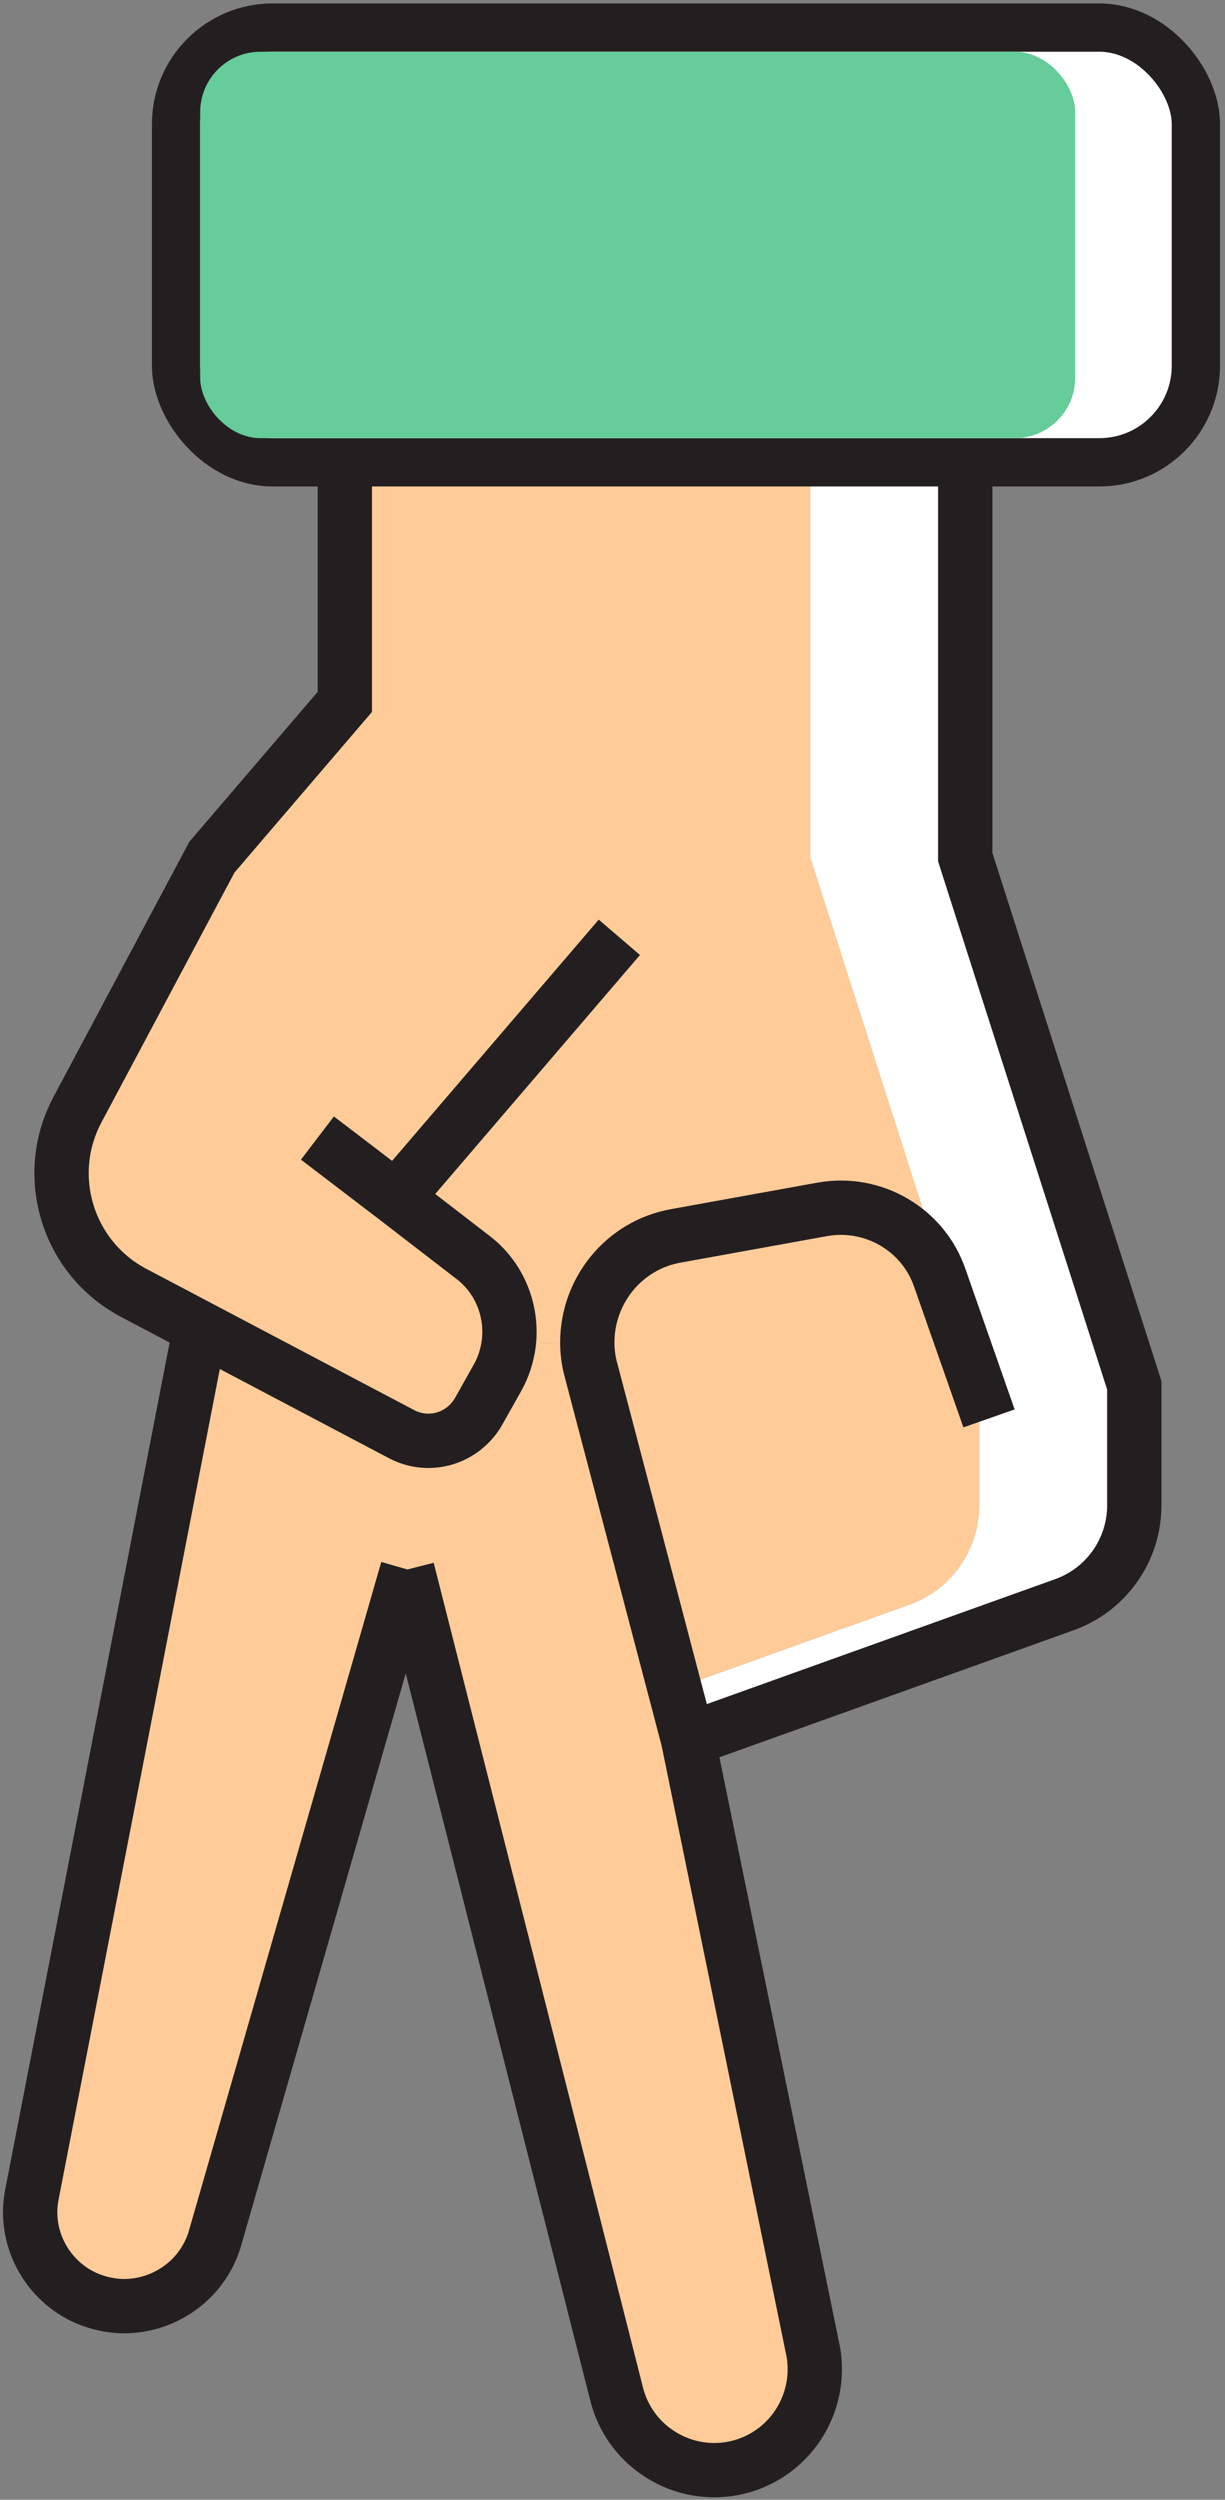 <svg width="203" height="414" viewBox="0 0 203 414" fill="none" xmlns="http://www.w3.org/2000/svg">
<rect x="0" y="0" width="203" height="414" fill="#808080" stroke="none"/>
<path d="M14.388 380.649C7.705 377.736 3.849 370.537 5.306 363.342L33.151 220.003L33.151 219.918L66.48 237.484C71.106 239.967 76.76 238.254 79.331 233.712L82.415 228.231C83.444 226.428 84.043 224.459 84.3 222.576L97.323 222.316C97.323 223.775 97.494 225.314 97.923 226.858L114.03 288.116L134.678 389.043C134.935 390.157 135.021 391.271 135.021 392.385C135.021 399.584 130.395 406.095 123.369 408.323C114.116 411.236 104.349 405.665 102.121 396.242L67.507 259.928L35.721 370.367C33.836 377.392 27.411 381.933 20.556 381.933C18.5 381.933 16.444 381.504 14.388 380.649Z" fill="#FFCC99"/>
<path d="M162.266 229.43L162.266 249.305C162.266 256.674 157.64 263.27 150.7 265.757L111.816 279.697L114.03 288.116L176.403 265.757C183.343 263.27 187.969 256.674 187.969 249.305L187.969 229.43L159.953 141.953L159.953 75.894L134.25 75.894L134.25 141.953L162.266 229.43Z" fill="white"/>
<path d="M35.122 141.953L12.846 183.761C7.02 194.643 11.132 208.267 22.099 214.092L33.151 219.918L66.48 237.484C71.106 239.967 76.76 238.254 79.331 233.712L82.415 228.231C83.444 226.428 84.043 224.459 84.3 222.576L97.323 222.316C97.323 223.775 97.494 225.314 97.923 226.858L111.816 279.697L150.7 265.757C157.64 263.27 162.266 256.674 162.266 249.305L162.266 229.43L134.25 141.953L134.25 75.894L57.141 75.894L57.141 116.248L35.122 141.953Z" fill="#FFCC99"/>
<path d="M163.637 17.464L163.637 60.816C163.637 69.129 156.869 75.894 148.558 75.894L159.953 75.894L174.261 75.894C182.572 75.894 189.34 69.129 189.34 60.816L189.34 17.464C189.34 9.155 182.572 2.47 174.261 2.47L148.558 2.47C156.869 2.47 163.637 9.155 163.637 17.464Z" fill="white"/>
<path d="M67.507 259.928L102.121 396.242C104.349 405.665 114.116 411.236 123.369 408.323C130.395 406.095 135.021 399.584 135.021 392.385C135.021 391.271 134.935 390.157 134.678 389.043L114.03 288.116" stroke="#231F20" stroke-width="9" stroke-miterlimit="10"/>
<path d="M33.151 220.003L5.306 363.342C3.849 370.537 7.705 377.736 14.388 380.649C16.444 381.504 18.5 381.933 20.556 381.933C27.411 381.933 33.836 377.392 35.721 370.367L67.507 259.928" stroke="#231F20" stroke-width="9" stroke-miterlimit="10"/>
<path d="M52.6 188.477L65.623 198.414L78.303 208.182C82.844 211.609 84.986 217.175 84.3 222.576C84.043 224.459 83.444 226.428 82.415 228.231L79.331 233.712C76.76 238.254 71.106 239.967 66.48 237.484L33.151 219.918L22.099 214.092C11.132 208.267 7.02 194.643 12.845 183.761L35.122 141.953L57.14 116.248L57.14 75.894L159.953 75.894L159.953 141.953L187.969 229.43L187.969 249.305C187.969 256.674 183.343 263.27 176.403 265.757L114.03 288.116L97.923 226.858C97.494 225.314 97.323 223.775 97.323 222.316C97.323 213.837 103.32 206.209 112.06 204.669L136.22 200.298C144.702 198.755 153.013 203.64 155.755 211.694L163.894 234.911" stroke="#231F20" stroke-width="9" stroke-miterlimit="10"/>
<path d="M65.623 198.414L102.635 155.233" stroke="#231F20" stroke-width="9" stroke-miterlimit="10"/>
<rect x="198.174" y="76.568" width="169" height="72" rx="16" transform="rotate(-180 198.174 76.568)" fill="white" stroke="#231F20" stroke-width="8"/>
<rect x="178.174" y="72.568" width="145" height="64" rx="10" transform="rotate(-180 178.174 72.568)" fill="#66CC99"/>
</svg>
